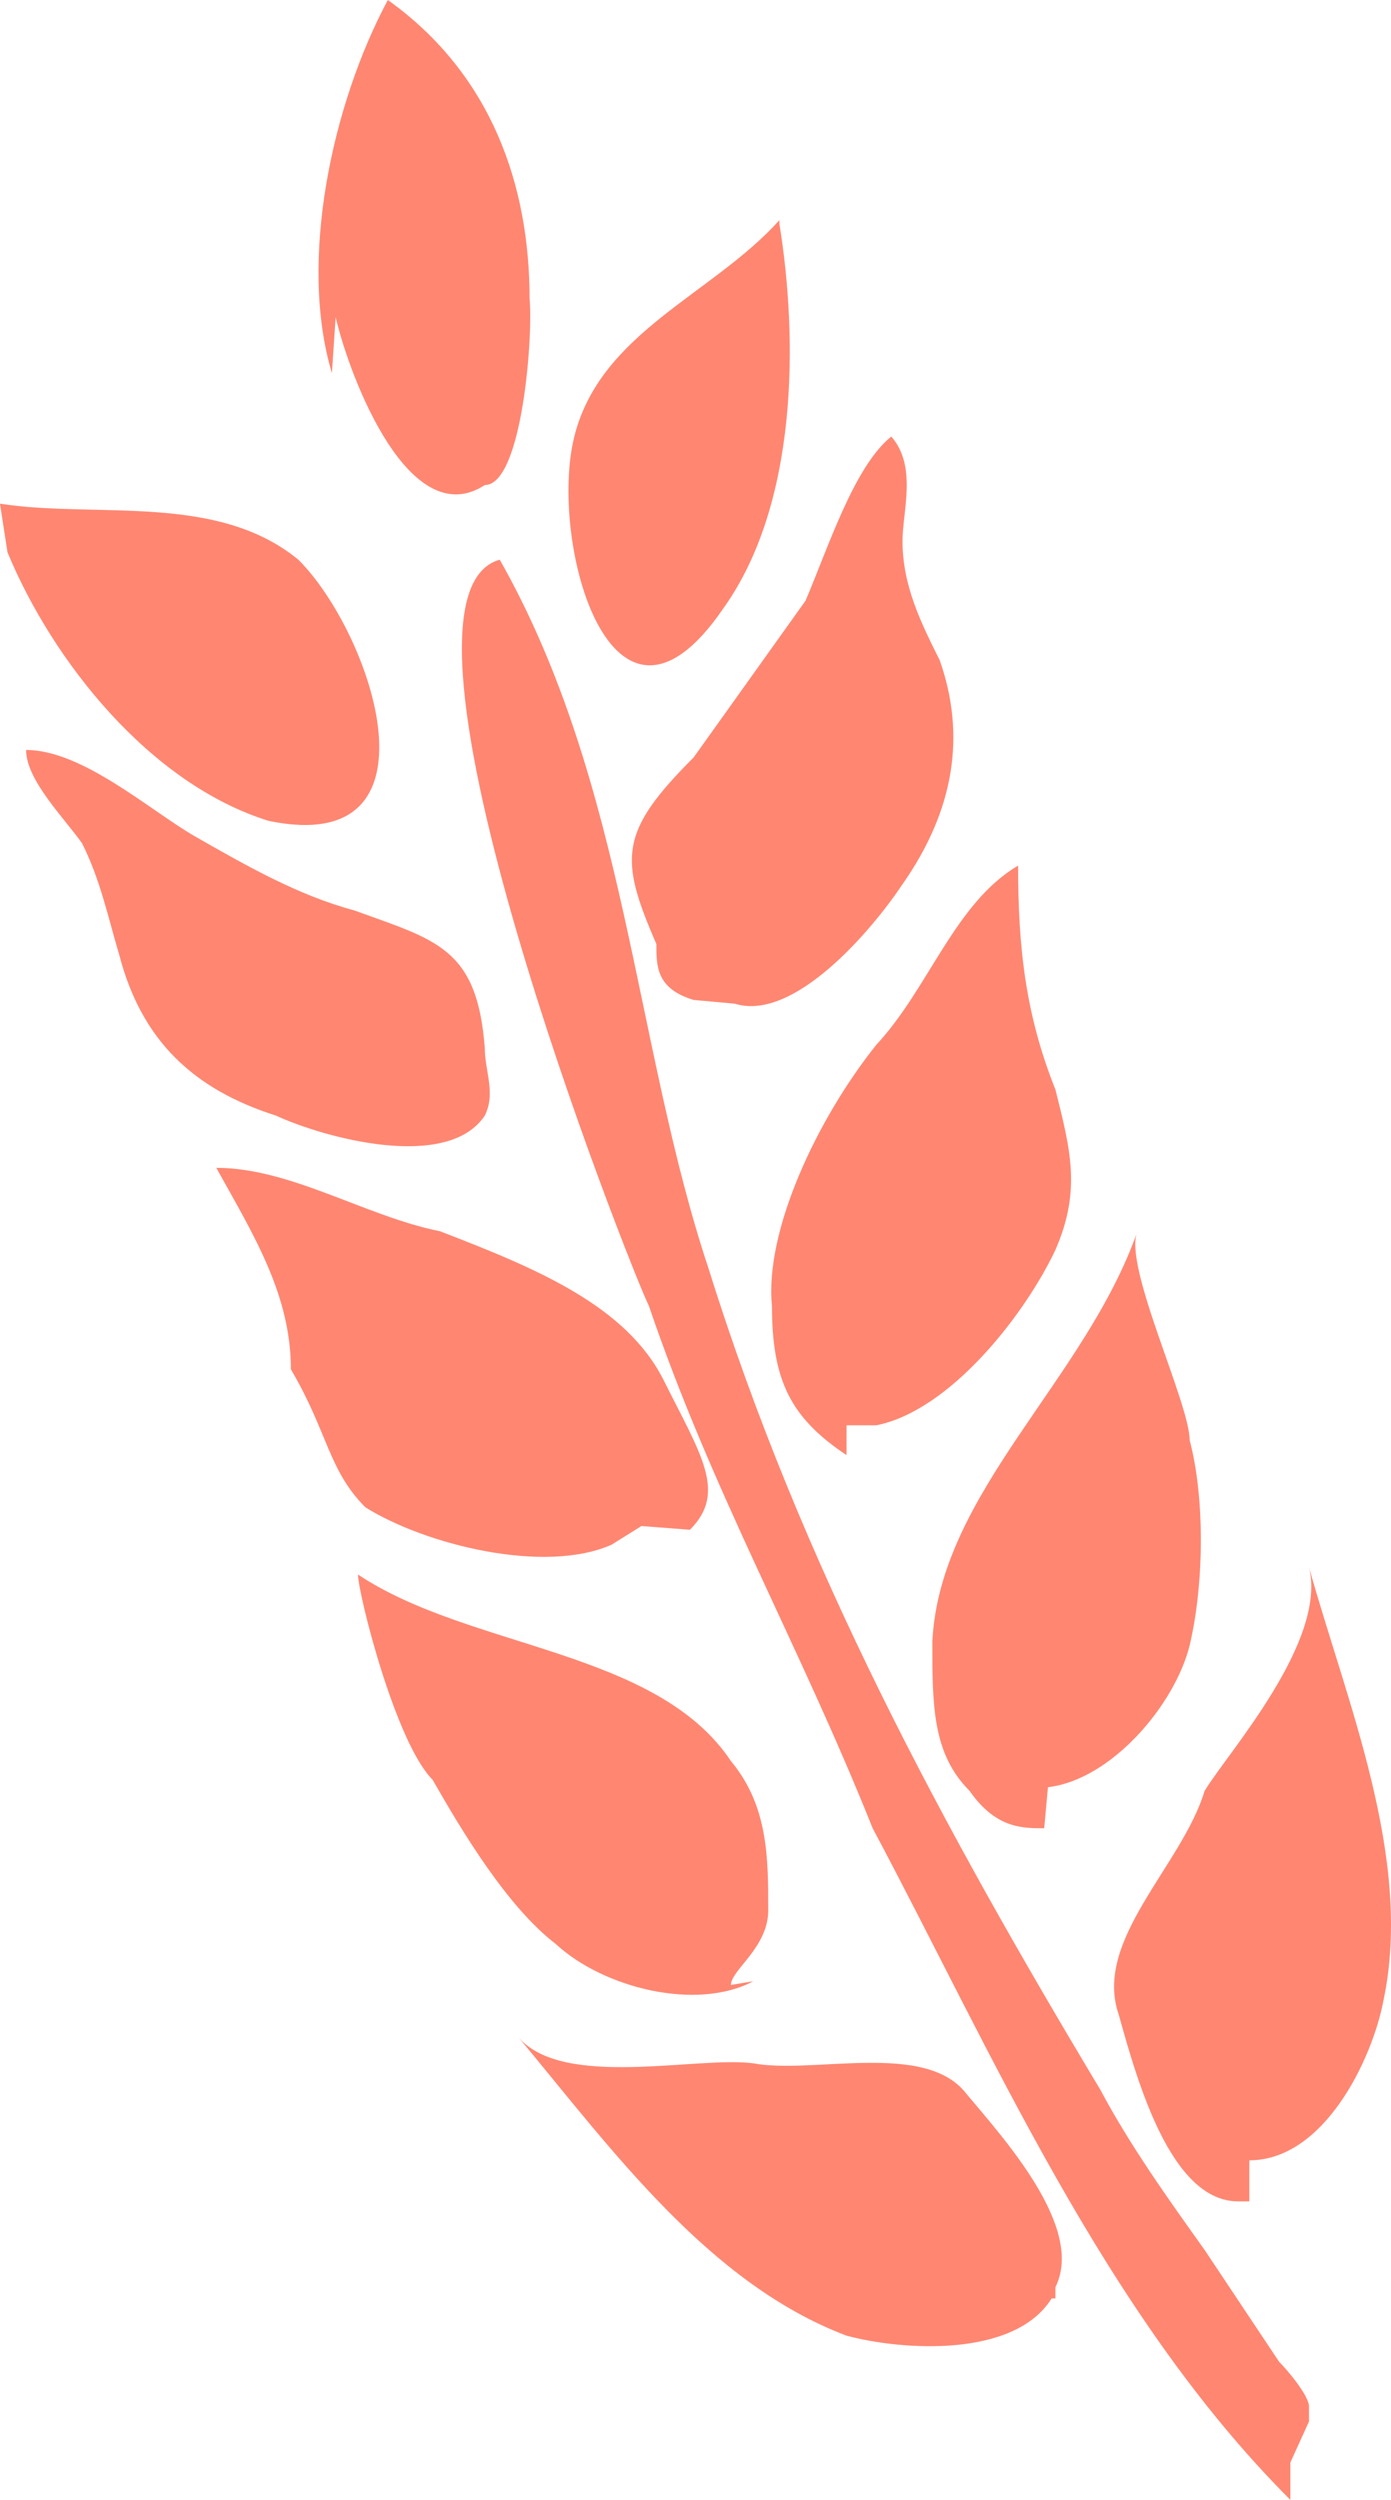 <svg xmlns="http://www.w3.org/2000/svg" viewBox="0 0 37.299 67" width="37.299" height="67"><g fill="#ff8671"><path d="M35.1 64.9v-.4c0-.3-.6-1-.8-1.2l-2-3c-1-1.4-2-2.8-2.8-4.3-4.2-7-8-14-10.5-22-2-6-2.2-13-5.6-19-3.6 1 3.5 19 4 20 1.7 5 4 9 6 14 3.2 6 6.2 13 11.2 18v-1z"/><path d="M33.5 57.9c2 0 3.3-2.7 3.6-4.3.8-3.8-1-8-2-11.6.5 2-2.2 5-2.8 6-.6 2-3 4-2.3 6 .5 1.8 1.4 5 3.2 5h.3zm-5.4-10c1.7-.2 3.4-2.2 3.8-3.8.4-1.7.4-4 0-5.5 0-1-1.8-4.7-1.4-5.6-1.4 4-5.3 7-5.5 11 0 1.7 0 3 1 4 .7 1 1.4 1 2 1zm-5.4-9.7h.8c2-.4 4-3 4.8-4.7.7-1.6.4-2.7 0-4.3-.8-2-1-3.8-1-6-1.7 1-2.4 3.3-3.8 4.8-1.6 2-3 5-2.8 7 0 2 .5 3 2 4zm-3-11.3c1.6.5 3.7-2 4.5-3.2 1.4-2 1.7-4 1-6-.5-1-1-2-1-3.2 0-.8.4-2-.3-2.8-1 .8-1.7 3-2.3 4.4l-3 4.2c-2 2-2 2.7-1 5 0 .6 0 1.2 1 1.5zm1.2-21c-1.8 2-4.8 3-5.5 5.8-.7 2.8 1 9 4 4.6 2-2.8 2-7.2 1.5-10.3zm7.3 55.7c-1 1.6-4 1.4-5.5 1-3.7-1.4-6.3-5-8.8-8 1.2 1.4 4.8.5 6.3.7 1.6.3 4.6-.6 5.7.8 1 1.2 3.2 3.6 2.4 5.2v.3zm-8-8.5c-1.5.8-4 .2-5.3-1-1.3-1-2.5-3-3.3-4.4-1-1-2-5-2-5.5 3 2 8 2 10 5 1 1.2 1 2.6 1 4 0 1-1 1.6-1 2zm-3-12.2l-.8.5c-1.8.8-5 0-6.6-1-1-1-1-2-2-3.7 0-2-1-3.6-2-5.4 2 0 4 1.3 6 1.7 2.6 1 5 2 6 4s1.7 3 .7 4zm-4.2-11c-1 1.5-4.3.6-5.6 0-2.2-.7-3.6-2-4.2-4.3-.3-1-.5-2-1-3-.5-.7-1.5-1.7-1.5-2.5 1.5 0 3.3 1.6 4.5 2.3 1.4.8 2.8 1.6 4.3 2 2.2.8 3.3 1 3.5 3.7 0 .6.3 1.2 0 1.8zM0 13.5c2.6.4 5.8-.3 8 1.5 2 2 4 8-.8 7-3.2-1-5.8-4.3-7-7.2zm9-5c.4 1.7 2 5.8 4 4.5 1 0 1.3-4 1.2-5 0-3-1-6-3.8-8C8.9 2.8 8 7 8.9 10z"/></g></svg>